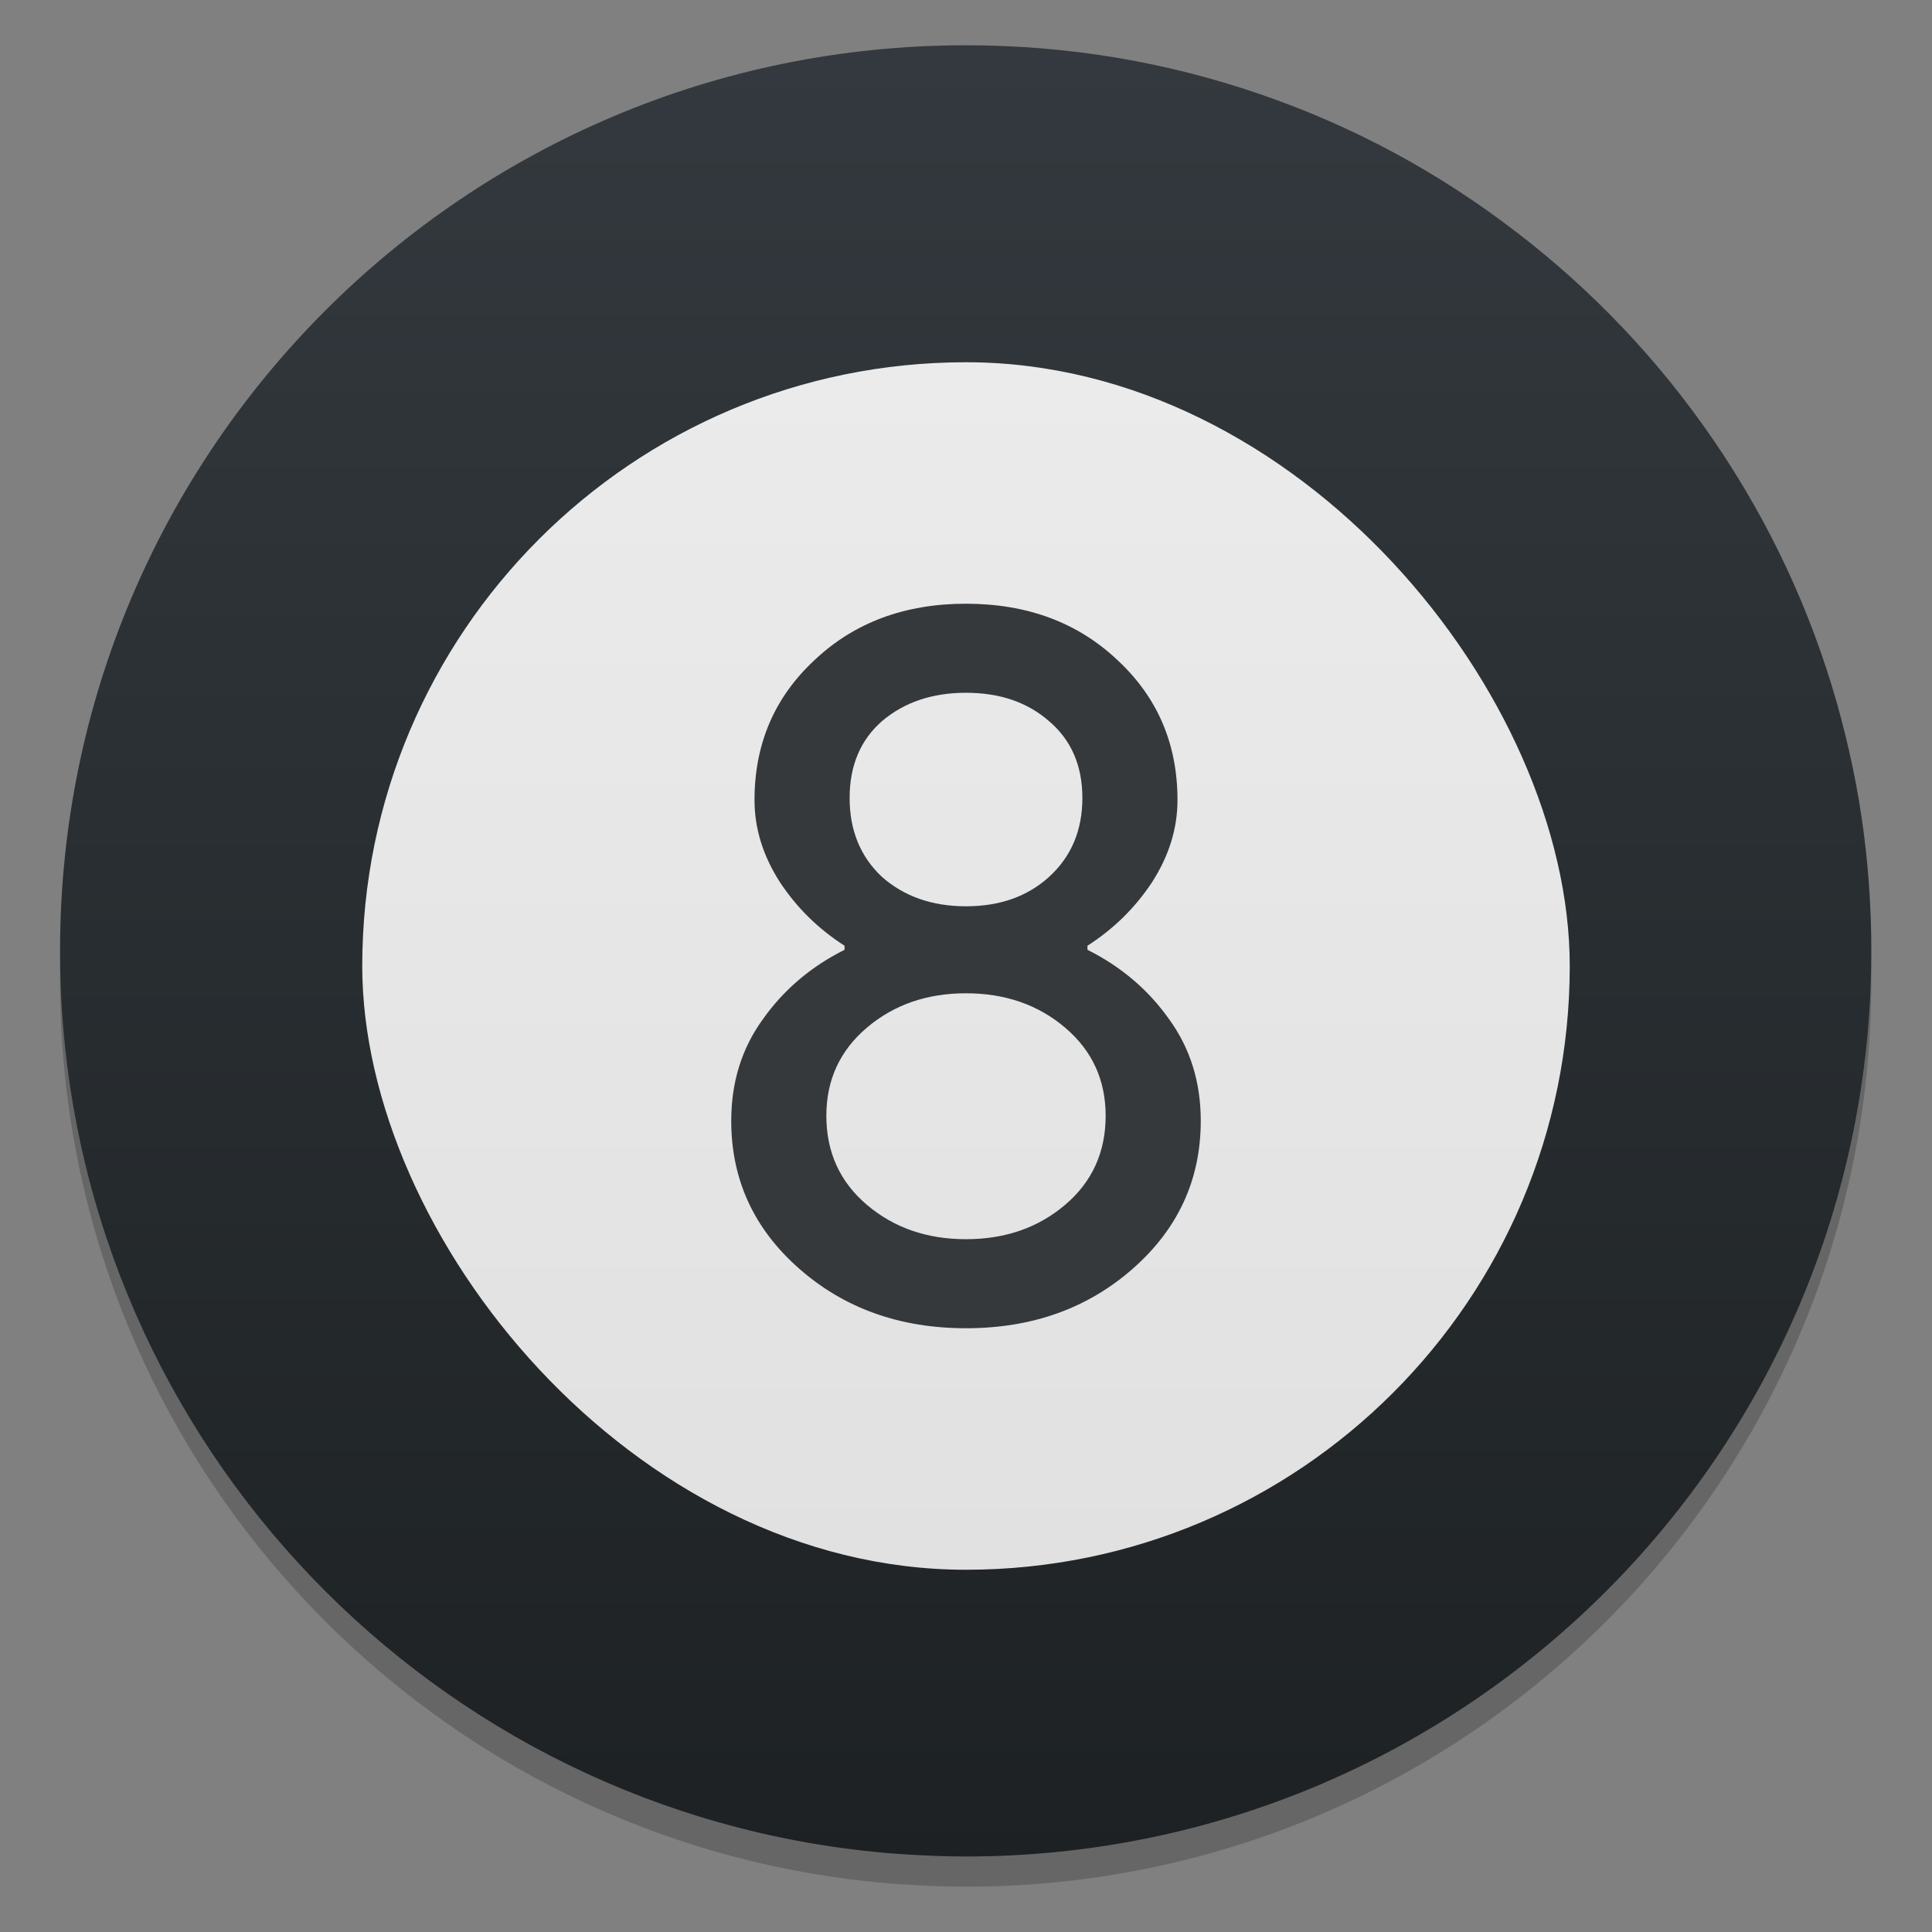 <?xml version="1.0" encoding="UTF-8"?>
<svg width="64" height="64" version="1.1" viewBox="0 0 64 64" xmlns="http://www.w3.org/2000/svg" xmlns:cc="http://creativecommons.org/ns#" xmlns:dc="http://purl.org/dc/elements/1.1/" xmlns:rdf="http://www.w3.org/1999/02/22-rdf-syntax-ns#">
 <rect x="0" y="0" width="64" height="64" fill="#808080" stroke="none"/>
 <defs>
  <linearGradient id="b-3" x1="399.57" x2="399.57" y1="545.8" y2="517.8" gradientTransform="matrix(2.143 0 0 2.143 -826.37 -1108)" gradientUnits="userSpaceOnUse">
   <stop stop-color="#3889e9" offset="0"/>
   <stop stop-color="#5ea5fb" offset="1"/>
  </linearGradient>
  <linearGradient id="linearGradient1001" x1="32.431" x2="32.431" y1="61.873" y2="1.669" gradientTransform="matrix(1 0 0 1 -114.98 -6.4012e-5)" gradientUnits="userSpaceOnUse">
   <stop stop-color="#1d2123" offset="0"/>
   <stop stop-color="#33393e" offset="1"/>
  </linearGradient>
 </defs>
 <linearGradient id="c" x1="516.32" x2="516.32" y1="541" y2="501" gradientTransform="translate(-484.32 -489)" gradientUnits="userSpaceOnUse">
  <stop stop-color="#e1e1e1" offset="0"/>
  <stop stop-color="#ebebeb" offset="1"/>
 </linearGradient>
 <g transform="matrix(3.78 0 0 3.78 -3.3012e-7 -0)" fill="#5e4aa6" stroke-width=".265">
  <circle cx="-330.35" cy="-328.37" r="0" image-rendering="optimizeSpeed"/>
  <circle cx="-330.35" cy="-328.38" r="0" image-rendering="optimizeSpeed"/>
  <circle cx="-330.35" cy="-328.38" r="0" image-rendering="optimizeSpeed"/>
  <circle cx="-352.63" cy="-336.84" r="0" image-rendering="optimizeSpeed"/>
  <circle cx="-330.35" cy="-328.37" r="0" image-rendering="optimizeSpeed"/>
  <circle cx="-305.84" cy="-328.27" r="0" image-rendering="optimizeSpeed"/>
  <circle cx="-305.84" cy="-328.28" r="0" image-rendering="optimizeSpeed"/>
  <circle cx="-305.84" cy="-328.28" r="0" image-rendering="optimizeSpeed"/>
  <circle cx="-328.12" cy="-336.74" r="0" image-rendering="optimizeSpeed"/>
  <circle cx="-305.84" cy="-328.27" r="0" image-rendering="optimizeSpeed"/>
  <circle cx="-305.03" cy="-328.69" r="0"/>
 </g>
 <path d="m50.238 8.693q-3.86-2.973-8.444-4.556-4.737-1.637-9.802-1.637c-16.57 0-30.003 13.432-30.003 30.001 0 15.158 11.245 27.684 25.845 29.709 0.712 0.099 1.434 0.175 2.159 0.219 0.661 0.041 1.326 0.07 2 0.07 16.567 0 29.997-13.432 29.997-29.999 0-1.31-0.083-2.604-0.245-3.866-0.188-1.475-0.493-2.909-0.884-4.305q-1.329-4.689-4.082-8.726-2.721-3.977-6.54-6.911z" opacity=".2" stroke-width=".997"/>
 <path d="m50.238 7.693q-3.86-2.973-8.444-4.556-4.737-1.637-9.802-1.637c-16.57 0-30.003 13.432-30.003 30.001 0 15.158 11.245 27.684 25.845 29.709 0.712 0.099 1.434 0.175 2.159 0.219 0.661 0.041 1.326 0.07 2 0.07 16.567 0 29.997-13.432 29.997-29.999 0-1.31-0.083-2.604-0.245-3.866-0.188-1.475-0.493-2.909-0.884-4.305q-1.329-4.689-4.082-8.726-2.721-3.977-6.54-6.911z" fill="url(#linearGradient1001)" stroke-width=".997"/>
 <circle cx="32.009" cy="31.544" r="30.001" fill-opacity="0" stroke-width="1.571"/>
 <circle cx="32.009" cy="31.544" r="0" fill="url(#b-3)" stroke-width="1.571"/>
 <rect x="12" y="12" width="40" height="40" ry="20" fill="url(#c)"/>
 <path d="m37.531 42.022q-2.246 1.978-5.531 1.978t-5.531-1.978q-2.246-1.978-2.246-4.894 0-1.911 1.039-3.352 1.039-1.475 2.715-2.313v-0.134q-1.307-0.838-2.145-2.112-0.838-1.307-0.838-2.715 0-2.782 1.978-4.626 1.978-1.877 5.028-1.877t5.028 1.877q1.978 1.844 1.978 4.626 0 1.408-0.838 2.715-0.838 1.274-2.145 2.112v0.134q1.676 0.838 2.715 2.313 1.039 1.441 1.039 3.352 0 2.916-2.246 4.894zm-8.313-12.972q1.106 0.972 2.782 0.972t2.749-0.972q1.106-1.006 1.106-2.615 0-1.609-1.106-2.547-1.073-0.939-2.749-0.939t-2.782 0.939q-1.073 0.939-1.073 2.547 0 1.609 1.073 2.615zm-0.503 10.86q1.341 1.14 3.285 1.14 1.944 0 3.285-1.14 1.341-1.14 1.341-2.95 0-1.776-1.341-2.916-1.341-1.14-3.285-1.14-1.944 0-3.285 1.14-1.341 1.14-1.341 2.916 0 1.81 1.341 2.95z" fill="#36393c" stroke-width=".306"/>
</svg>
